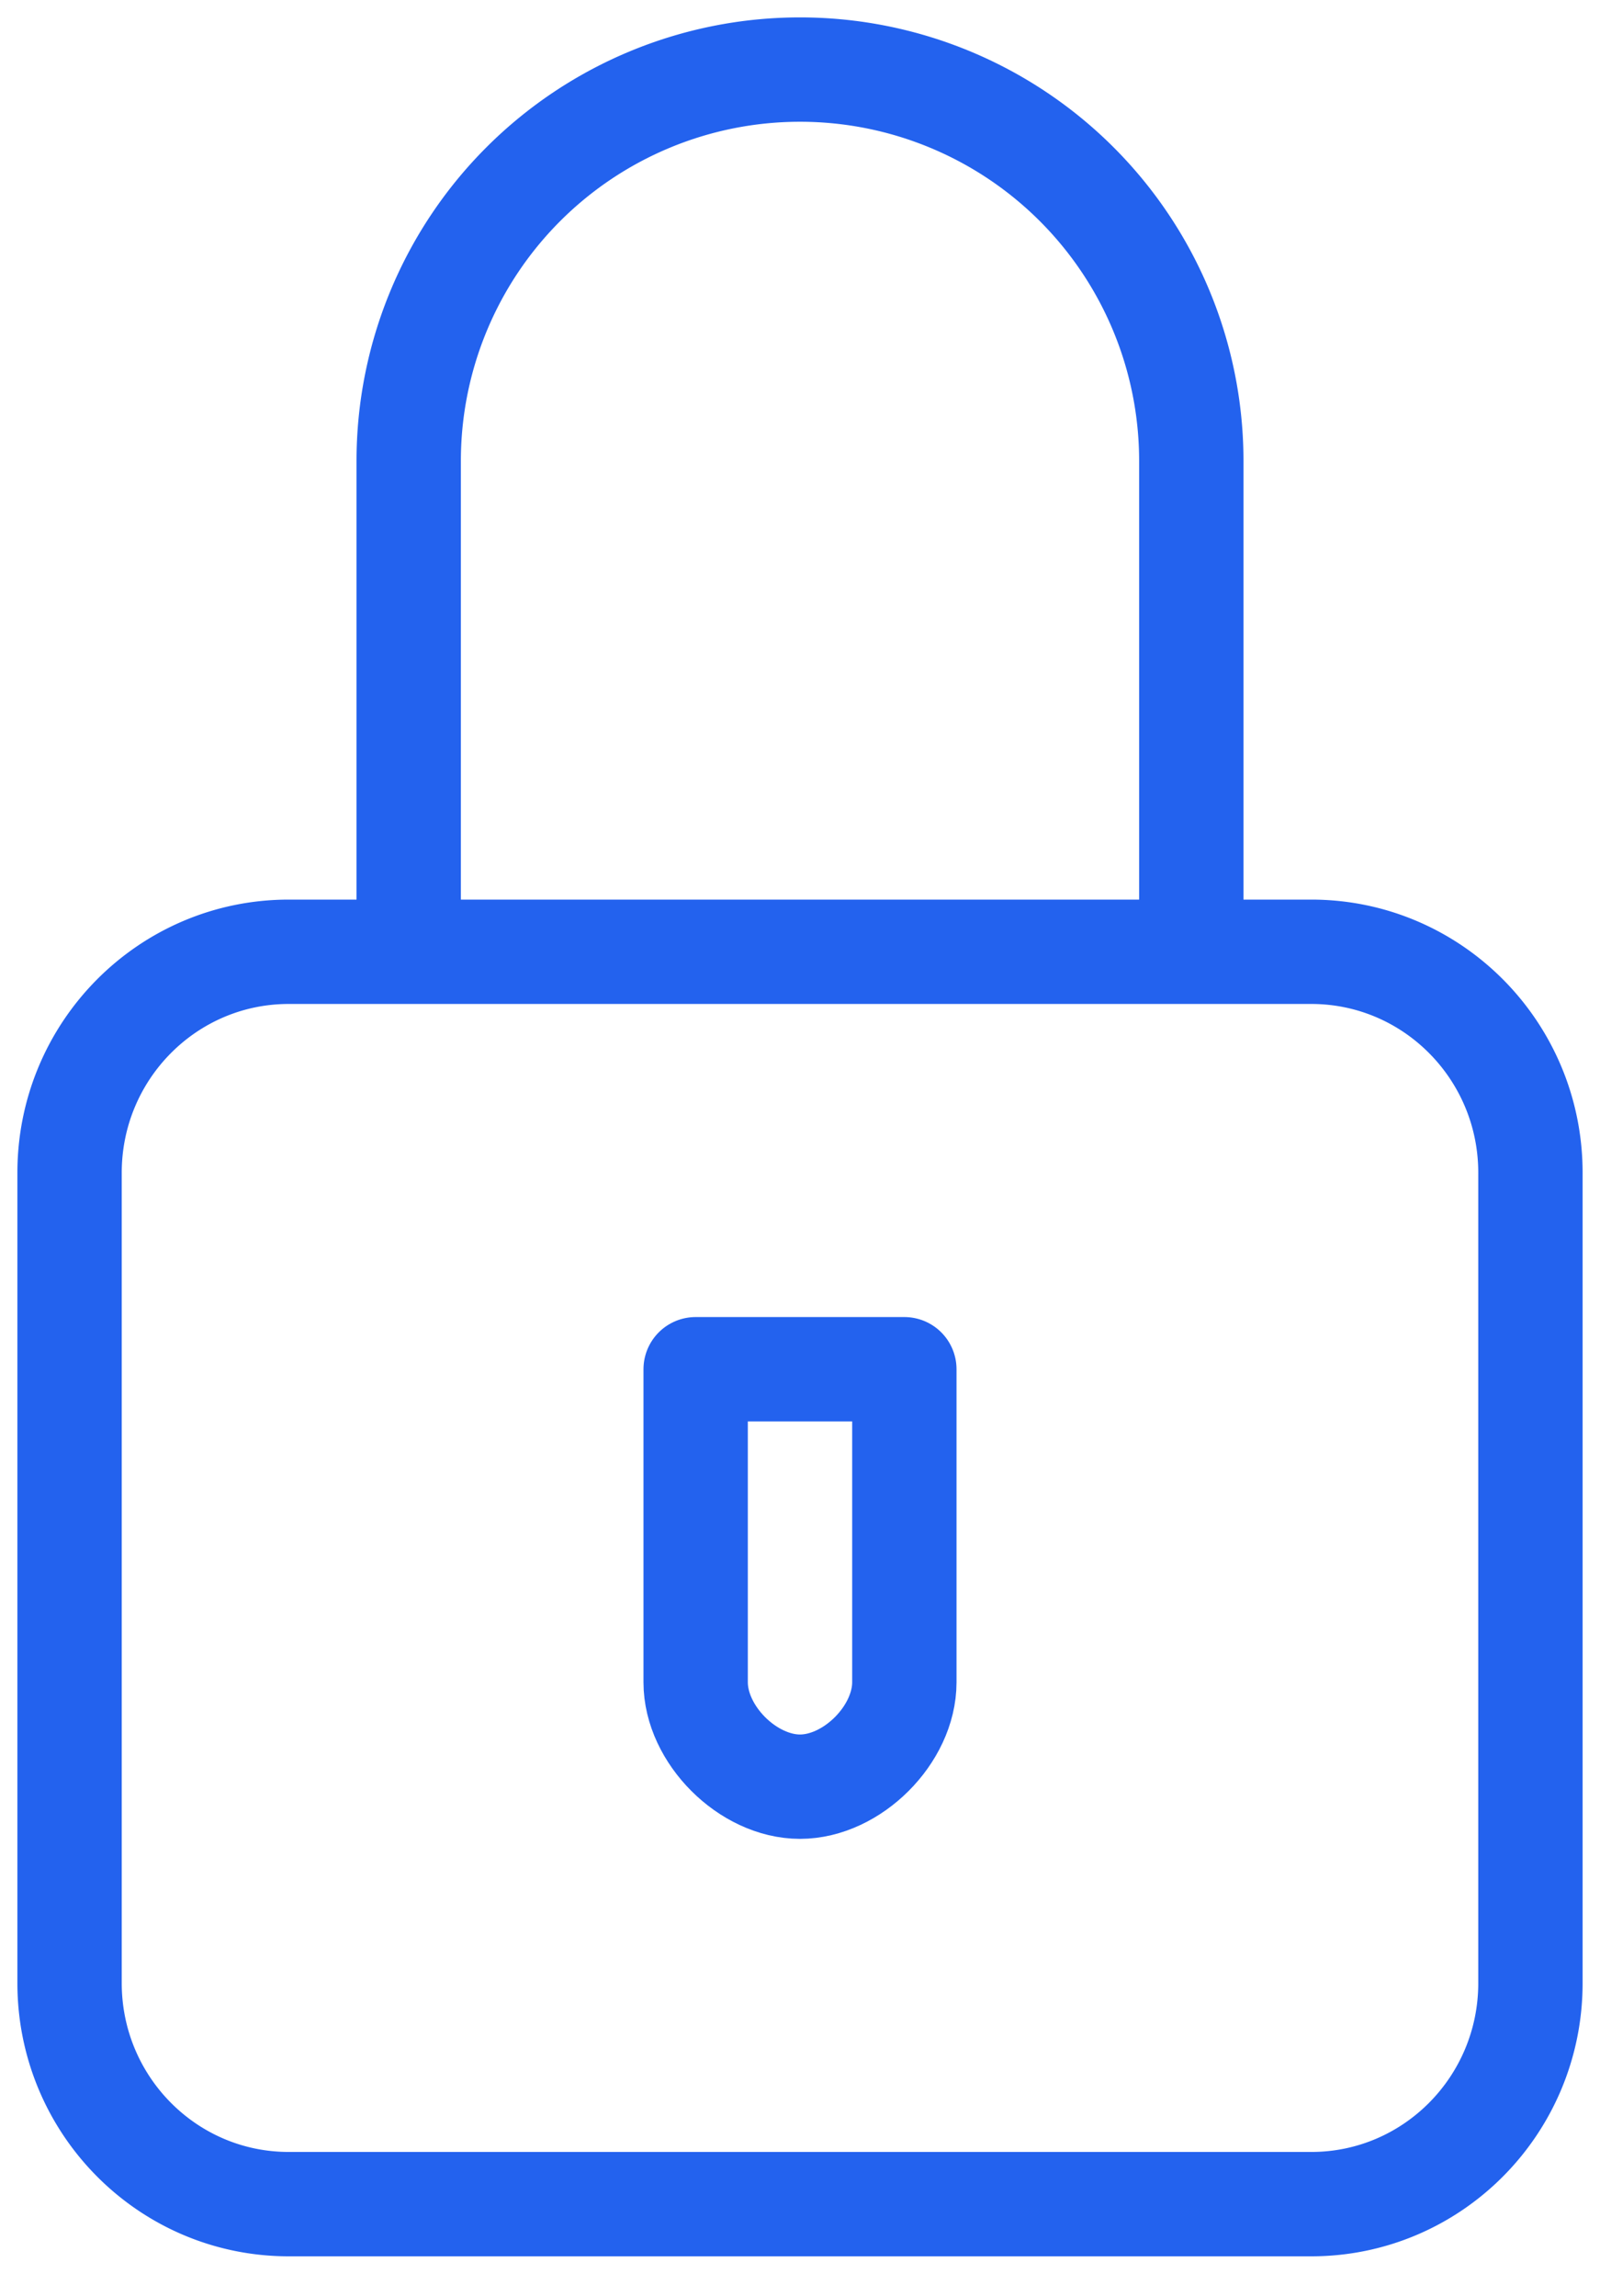<svg width="23" height="33" fill="none" xmlns="http://www.w3.org/2000/svg"><path d="M17.125 13.305v-6.68a5.625 5.625 0 10-11.25 0v6.68m12.975.375H4.15C2.41 13.68 1 15.102 1 16.856v11.647c0 1.755 1.41 3.177 3.15 3.177h14.7c1.74 0 3.15-1.422 3.15-3.177V16.856c0-1.754-1.41-3.176-3.15-3.176z" stroke="#2362EE" stroke-width="1.5" stroke-linecap="round" stroke-linejoin="round"/><path d="M13 19.68h-3v4.5c0 .75.75 1.5 1.5 1.5s1.5-.75 1.5-1.5v-4.5z" stroke="#2362EE" stroke-width="1.5" stroke-linecap="round" stroke-linejoin="round"/></svg>